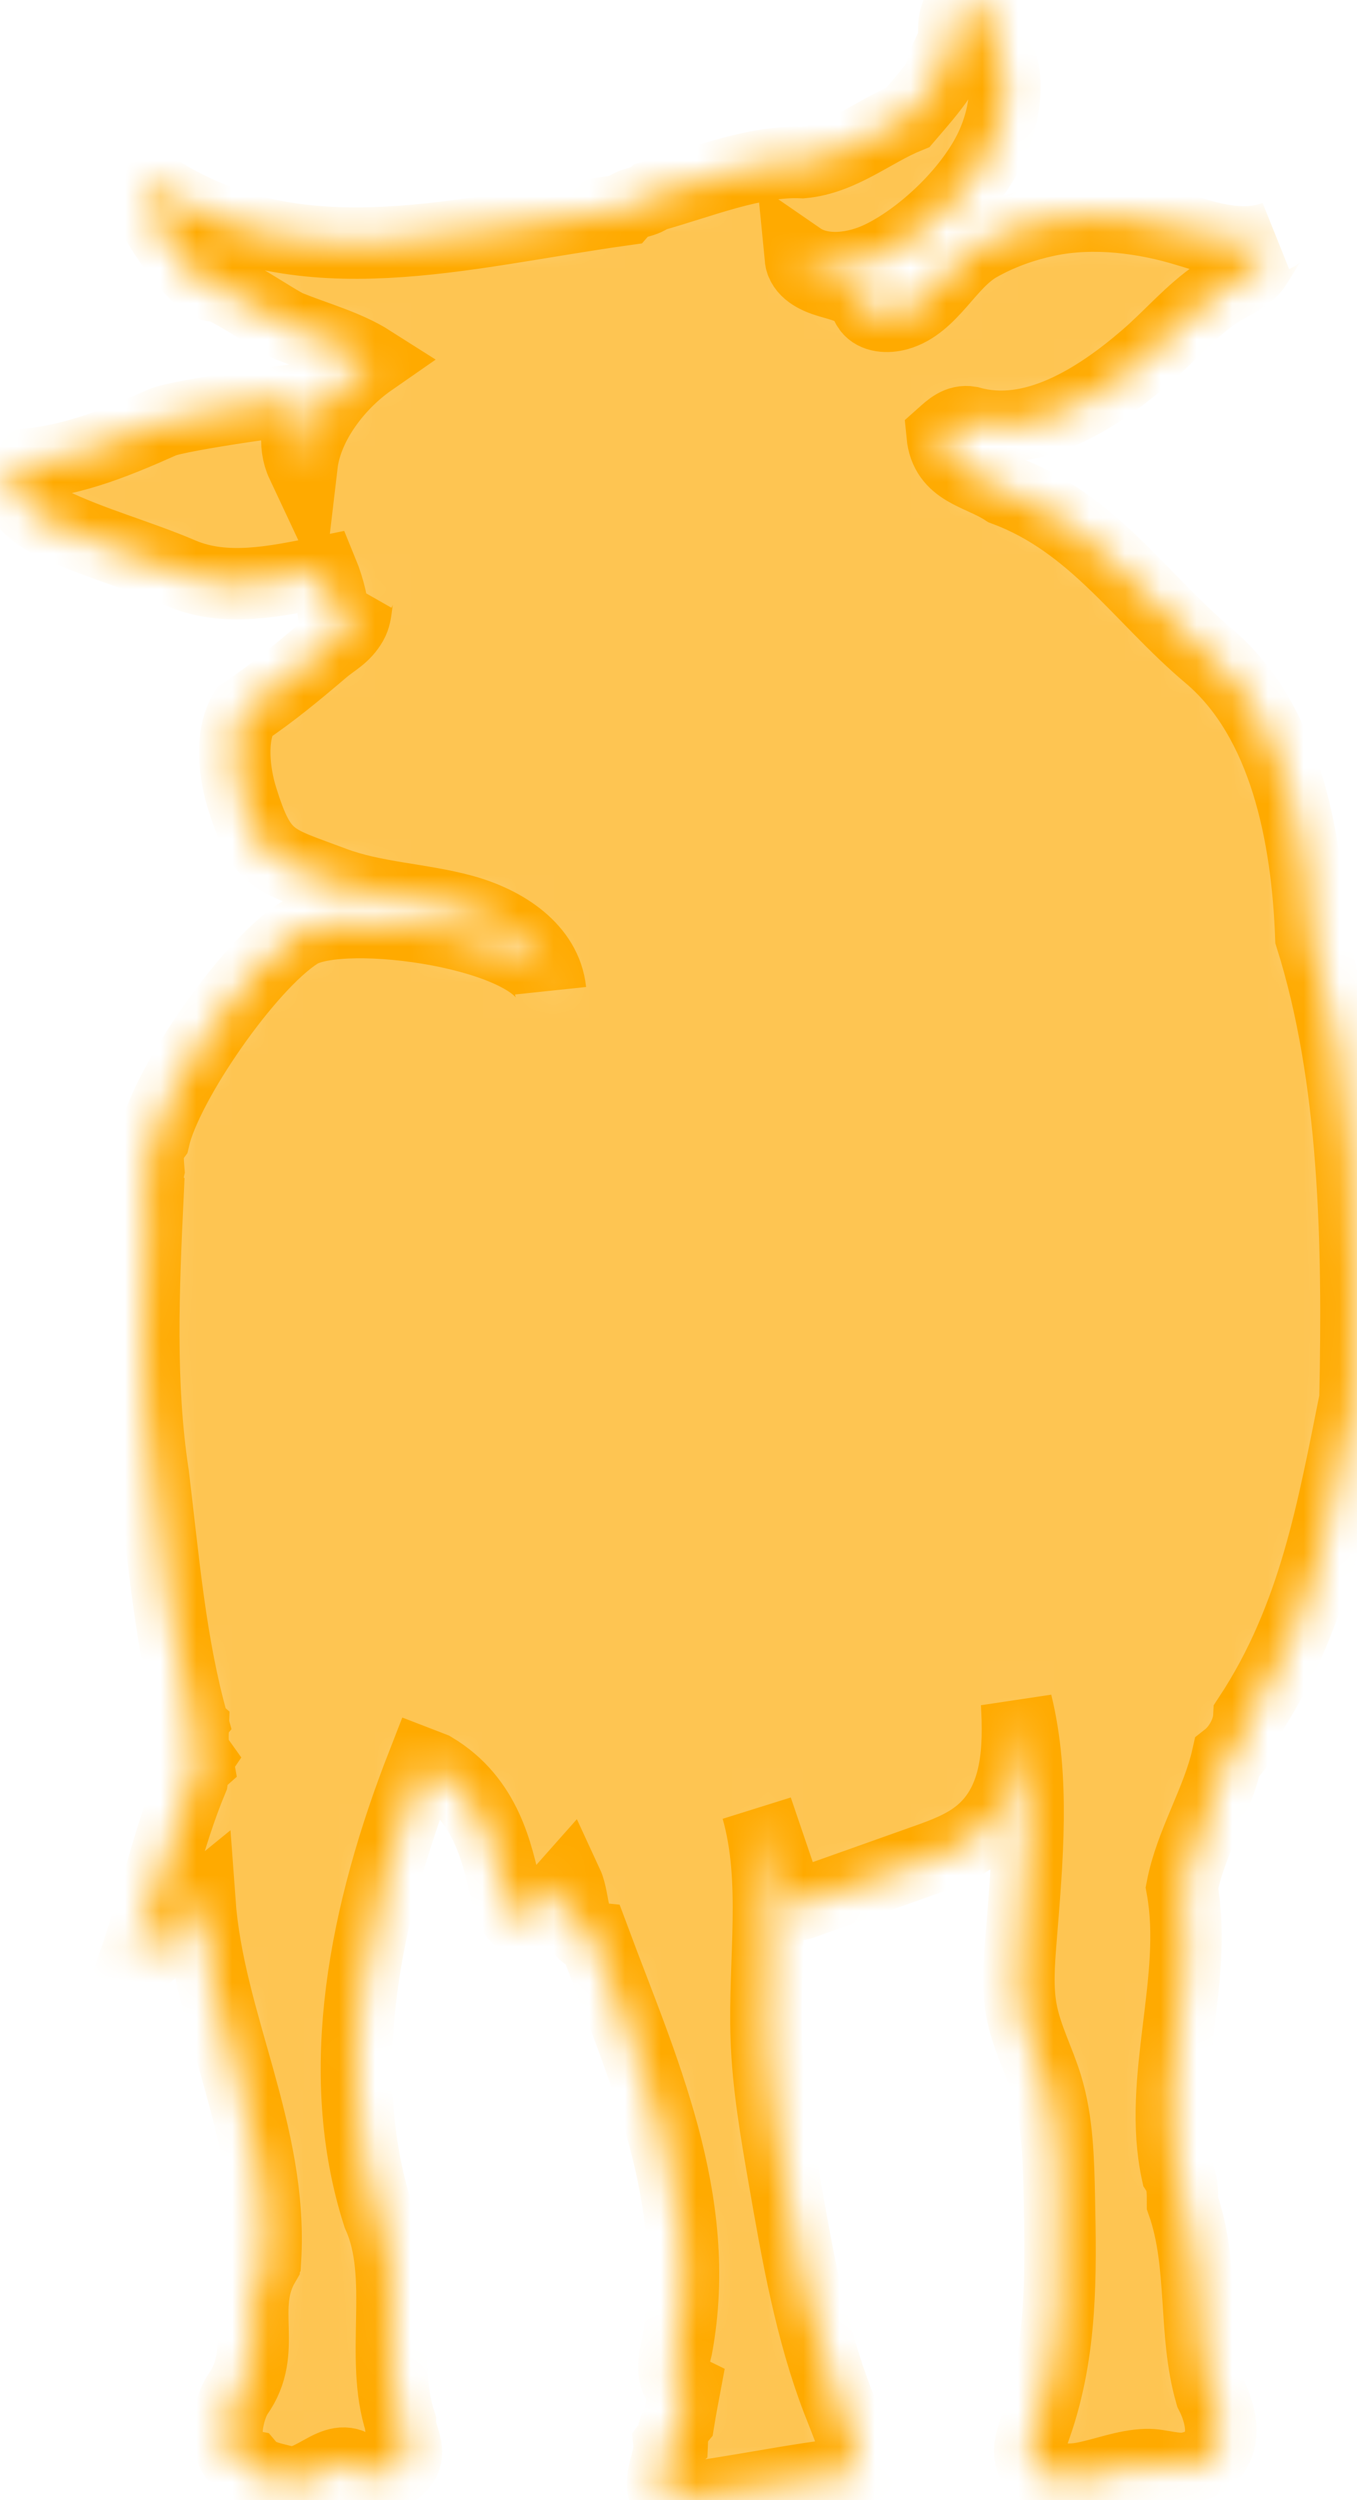 <svg width="38" height="70" viewBox="0 0 38 70" fill="none" xmlns="http://www.w3.org/2000/svg">
<mask id="path-1-inside-1_9_172" fill="white">
<path d="M37.942 39.18C37.326 42.227 36.814 45.272 34.971 48.068C34.952 48.456 34.708 48.933 34.365 49.204C34.093 50.417 33.339 51.606 33.098 52.854C33.567 55.43 32.395 58.227 32.955 60.82C33.122 61.077 33.114 61.378 33.114 61.685C33.721 63.405 33.403 65.299 33.903 67.022C34.258 67.71 34.471 68.813 33.315 69.087C32.934 69.178 32.486 68.991 32.104 69.003C31.494 69.022 30.926 69.262 30.323 69.376C29.716 69.492 28.982 69.349 28.855 68.805C28.788 68.522 28.908 68.212 29.011 67.919C29.745 65.826 29.709 63.658 29.665 61.542C29.643 60.476 29.618 59.398 29.316 58.403C29.099 57.688 28.739 57.026 28.603 56.284C28.488 55.657 28.536 54.995 28.588 54.34C28.767 52.093 28.986 49.802 28.467 47.686C28.539 48.934 28.515 50.404 27.457 51.301C27.005 51.685 26.432 51.892 25.877 52.089C24.753 52.489 23.63 52.889 22.506 53.288C22.405 53.324 22.292 53.361 22.2 53.326C22.101 53.288 22.059 53.182 22.027 53.085C21.751 52.273 21.475 51.461 21.198 50.649C21.772 52.658 21.385 54.896 21.456 57.033C21.5 58.381 21.729 59.695 21.957 61.005C22.325 63.119 22.696 65.246 23.456 67.221C23.704 67.867 23.996 68.505 24.073 69.208C22.291 69.385 20.541 69.797 18.741 70C18.295 69.529 18.789 68.938 18.733 68.413C18.757 68.38 18.797 68.361 18.828 68.334C18.836 68.138 18.868 67.948 19.012 67.773C19.06 67.475 19.115 67.184 19.171 66.885C18.768 66.687 18.853 66.105 18.956 65.712C19.717 61.592 17.962 57.841 16.63 54.257C16.008 54.191 16.107 53.213 15.889 52.742C13.258 55.712 15.15 51.289 12.136 49.496C12.033 49.456 11.937 49.422 11.834 49.382C10.221 53.513 9.299 58 10.59 62.02C11.375 63.746 10.615 66.003 11.212 67.827C11.207 68.284 11.689 68.75 11.052 69.194C10.742 69.202 10.431 69.216 10.12 69.223C9.467 68.491 8.882 69.54 8.089 69.503C7.698 69.384 7.26 69.355 6.989 69.035C6.71 68.978 6.543 68.811 6.463 68.565C6.224 68.265 6.419 67.394 6.655 67.044C7.535 65.801 6.678 64.637 7.395 63.404C7.395 63.359 7.411 63.32 7.435 63.28C7.649 59.7 5.842 56.654 5.595 53.227C4.899 53.791 4.586 54.554 3.746 54.969C4.354 53.206 4.698 51.472 5.387 49.821C5.411 49.668 5.403 49.504 5.547 49.375C5.539 49.331 5.539 49.293 5.563 49.253C5.376 48.99 5.4 48.674 5.411 48.364C5.38 48.337 5.382 48.303 5.403 48.268C4.768 46.024 4.579 43.635 4.295 41.297C3.904 38.751 4.022 36.074 4.144 33.471C3.857 33.258 4.12 33.01 4.168 32.772C4.144 32.467 4.105 32.157 4.32 31.862C4.671 30.34 6.941 27.037 8.36 26.134C9.595 25.348 15.252 26.162 15.418 27.739C15.293 26.556 14.146 25.807 12.963 25.485C11.781 25.163 10.481 25.13 9.349 24.703C7.648 24.061 7.326 24.111 6.774 22.331C6.566 21.663 6.432 20.627 6.829 19.942C7.626 19.407 8.326 18.824 9.052 18.206C9.361 17.944 9.644 17.826 9.859 17.448C10.026 17.157 9.952 16.768 10.092 16.523C9.893 16.874 9.651 17.208 9.374 17.513C9.34 16.991 9.223 16.483 9.029 16.011C7.687 16.287 6.304 16.575 5.084 16.053C3.894 15.543 2.579 15.193 1.42 14.629C0.785 14.321 0.241 13.744 0.306 13.03C1.837 12.976 3.13 12.458 4.549 11.824C5.007 11.619 8.661 11.112 8.63 11.17C8.319 11.768 8.189 12.424 8.459 12.999C8.588 11.905 9.434 10.773 10.395 10.105C9.713 9.671 8.854 9.442 8.09 9.132C7.781 9.006 6.243 7.953 6.04 8.004C5.454 8.153 3.287 4.814 4.319 5.25C4.431 5.319 4.543 5.396 4.654 5.465C8.584 7.795 12.891 6.516 17.465 5.877C17.673 5.635 18.015 5.699 18.246 5.499C19.626 5.117 21.124 4.49 22.469 4.553C23.576 4.451 24.437 3.689 25.425 3.286C25.755 2.9 26.087 2.531 26.357 2.119C26.335 1.644 26.794 1.285 26.707 0.811C26.713 -0.133 27.617 -0.332 27.655 0.637C27.675 1.147 28.108 1.66 28.136 2.225C28.168 2.855 28.03 3.509 27.746 4.118C27.198 5.29 25.898 6.567 24.701 7.165C23.953 7.539 23.022 7.641 22.41 7.219C22.446 7.592 22.844 7.789 23.214 7.896C23.584 8.003 24.002 8.096 24.191 8.409C24.237 8.485 24.266 8.572 24.319 8.644C24.487 8.872 24.847 8.898 25.154 8.811C26.098 8.543 26.555 7.382 27.407 6.896C28.005 6.555 28.658 6.324 29.316 6.183C30.633 5.902 32.066 6.102 33.255 6.469C34.036 6.711 34.906 6.938 35.728 6.608C35.611 6.655 35.225 7.412 35.078 7.56C34.764 7.873 34.418 7.984 34.075 8.215C33.339 8.711 32.755 9.415 32.072 10.002C30.709 11.176 28.91 12.314 27.162 11.815C26.828 11.758 26.604 11.972 26.381 12.171C26.48 13.203 27.407 13.254 28.126 13.723C30.616 14.646 31.931 16.748 33.843 18.36C35.994 20.174 36.605 23.44 36.707 26.237C37.95 30.169 38.037 34.804 37.942 39.18Z"/>
</mask>
<path d="M37.942 39.18C37.326 42.227 36.814 45.272 34.971 48.068C34.952 48.456 34.708 48.933 34.365 49.204C34.093 50.417 33.339 51.606 33.098 52.854C33.567 55.43 32.395 58.227 32.955 60.82C33.122 61.077 33.114 61.378 33.114 61.685C33.721 63.405 33.403 65.299 33.903 67.022C34.258 67.71 34.471 68.813 33.315 69.087C32.934 69.178 32.486 68.991 32.104 69.003C31.494 69.022 30.926 69.262 30.323 69.376C29.716 69.492 28.982 69.349 28.855 68.805C28.788 68.522 28.908 68.212 29.011 67.919C29.745 65.826 29.709 63.658 29.665 61.542C29.643 60.476 29.618 59.398 29.316 58.403C29.099 57.688 28.739 57.026 28.603 56.284C28.488 55.657 28.536 54.995 28.588 54.34C28.767 52.093 28.986 49.802 28.467 47.686C28.539 48.934 28.515 50.404 27.457 51.301C27.005 51.685 26.432 51.892 25.877 52.089C24.753 52.489 23.63 52.889 22.506 53.288C22.405 53.324 22.292 53.361 22.2 53.326C22.101 53.288 22.059 53.182 22.027 53.085C21.751 52.273 21.475 51.461 21.198 50.649C21.772 52.658 21.385 54.896 21.456 57.033C21.5 58.381 21.729 59.695 21.957 61.005C22.325 63.119 22.696 65.246 23.456 67.221C23.704 67.867 23.996 68.505 24.073 69.208C22.291 69.385 20.541 69.797 18.741 70C18.295 69.529 18.789 68.938 18.733 68.413C18.757 68.38 18.797 68.361 18.828 68.334C18.836 68.138 18.868 67.948 19.012 67.773C19.06 67.475 19.115 67.184 19.171 66.885C18.768 66.687 18.853 66.105 18.956 65.712C19.717 61.592 17.962 57.841 16.63 54.257C16.008 54.191 16.107 53.213 15.889 52.742C13.258 55.712 15.15 51.289 12.136 49.496C12.033 49.456 11.937 49.422 11.834 49.382C10.221 53.513 9.299 58 10.59 62.02C11.375 63.746 10.615 66.003 11.212 67.827C11.207 68.284 11.689 68.75 11.052 69.194C10.742 69.202 10.431 69.216 10.12 69.223C9.467 68.491 8.882 69.54 8.089 69.503C7.698 69.384 7.26 69.355 6.989 69.035C6.71 68.978 6.543 68.811 6.463 68.565C6.224 68.265 6.419 67.394 6.655 67.044C7.535 65.801 6.678 64.637 7.395 63.404C7.395 63.359 7.411 63.32 7.435 63.28C7.649 59.7 5.842 56.654 5.595 53.227C4.899 53.791 4.586 54.554 3.746 54.969C4.354 53.206 4.698 51.472 5.387 49.821C5.411 49.668 5.403 49.504 5.547 49.375C5.539 49.331 5.539 49.293 5.563 49.253C5.376 48.99 5.4 48.674 5.411 48.364C5.38 48.337 5.382 48.303 5.403 48.268C4.768 46.024 4.579 43.635 4.295 41.297C3.904 38.751 4.022 36.074 4.144 33.471C3.857 33.258 4.12 33.01 4.168 32.772C4.144 32.467 4.105 32.157 4.32 31.862C4.671 30.34 6.941 27.037 8.36 26.134C9.595 25.348 15.252 26.162 15.418 27.739C15.293 26.556 14.146 25.807 12.963 25.485C11.781 25.163 10.481 25.13 9.349 24.703C7.648 24.061 7.326 24.111 6.774 22.331C6.566 21.663 6.432 20.627 6.829 19.942C7.626 19.407 8.326 18.824 9.052 18.206C9.361 17.944 9.644 17.826 9.859 17.448C10.026 17.157 9.952 16.768 10.092 16.523C9.893 16.874 9.651 17.208 9.374 17.513C9.34 16.991 9.223 16.483 9.029 16.011C7.687 16.287 6.304 16.575 5.084 16.053C3.894 15.543 2.579 15.193 1.42 14.629C0.785 14.321 0.241 13.744 0.306 13.03C1.837 12.976 3.13 12.458 4.549 11.824C5.007 11.619 8.661 11.112 8.63 11.17C8.319 11.768 8.189 12.424 8.459 12.999C8.588 11.905 9.434 10.773 10.395 10.105C9.713 9.671 8.854 9.442 8.09 9.132C7.781 9.006 6.243 7.953 6.04 8.004C5.454 8.153 3.287 4.814 4.319 5.25C4.431 5.319 4.543 5.396 4.654 5.465C8.584 7.795 12.891 6.516 17.465 5.877C17.673 5.635 18.015 5.699 18.246 5.499C19.626 5.117 21.124 4.49 22.469 4.553C23.576 4.451 24.437 3.689 25.425 3.286C25.755 2.9 26.087 2.531 26.357 2.119C26.335 1.644 26.794 1.285 26.707 0.811C26.713 -0.133 27.617 -0.332 27.655 0.637C27.675 1.147 28.108 1.66 28.136 2.225C28.168 2.855 28.03 3.509 27.746 4.118C27.198 5.29 25.898 6.567 24.701 7.165C23.953 7.539 23.022 7.641 22.41 7.219C22.446 7.592 22.844 7.789 23.214 7.896C23.584 8.003 24.002 8.096 24.191 8.409C24.237 8.485 24.266 8.572 24.319 8.644C24.487 8.872 24.847 8.898 25.154 8.811C26.098 8.543 26.555 7.382 27.407 6.896C28.005 6.555 28.658 6.324 29.316 6.183C30.633 5.902 32.066 6.102 33.255 6.469C34.036 6.711 34.906 6.938 35.728 6.608C35.611 6.655 35.225 7.412 35.078 7.56C34.764 7.873 34.418 7.984 34.075 8.215C33.339 8.711 32.755 9.415 32.072 10.002C30.709 11.176 28.91 12.314 27.162 11.815C26.828 11.758 26.604 11.972 26.381 12.171C26.48 13.203 27.407 13.254 28.126 13.723C30.616 14.646 31.931 16.748 33.843 18.36C35.994 20.174 36.605 23.44 36.707 26.237C37.95 30.169 38.037 34.804 37.942 39.18Z" fill="#FEC552" stroke="#FFAA00" stroke-width="2" mask="url(#path-1-inside-1_9_172)"/>
</svg>
